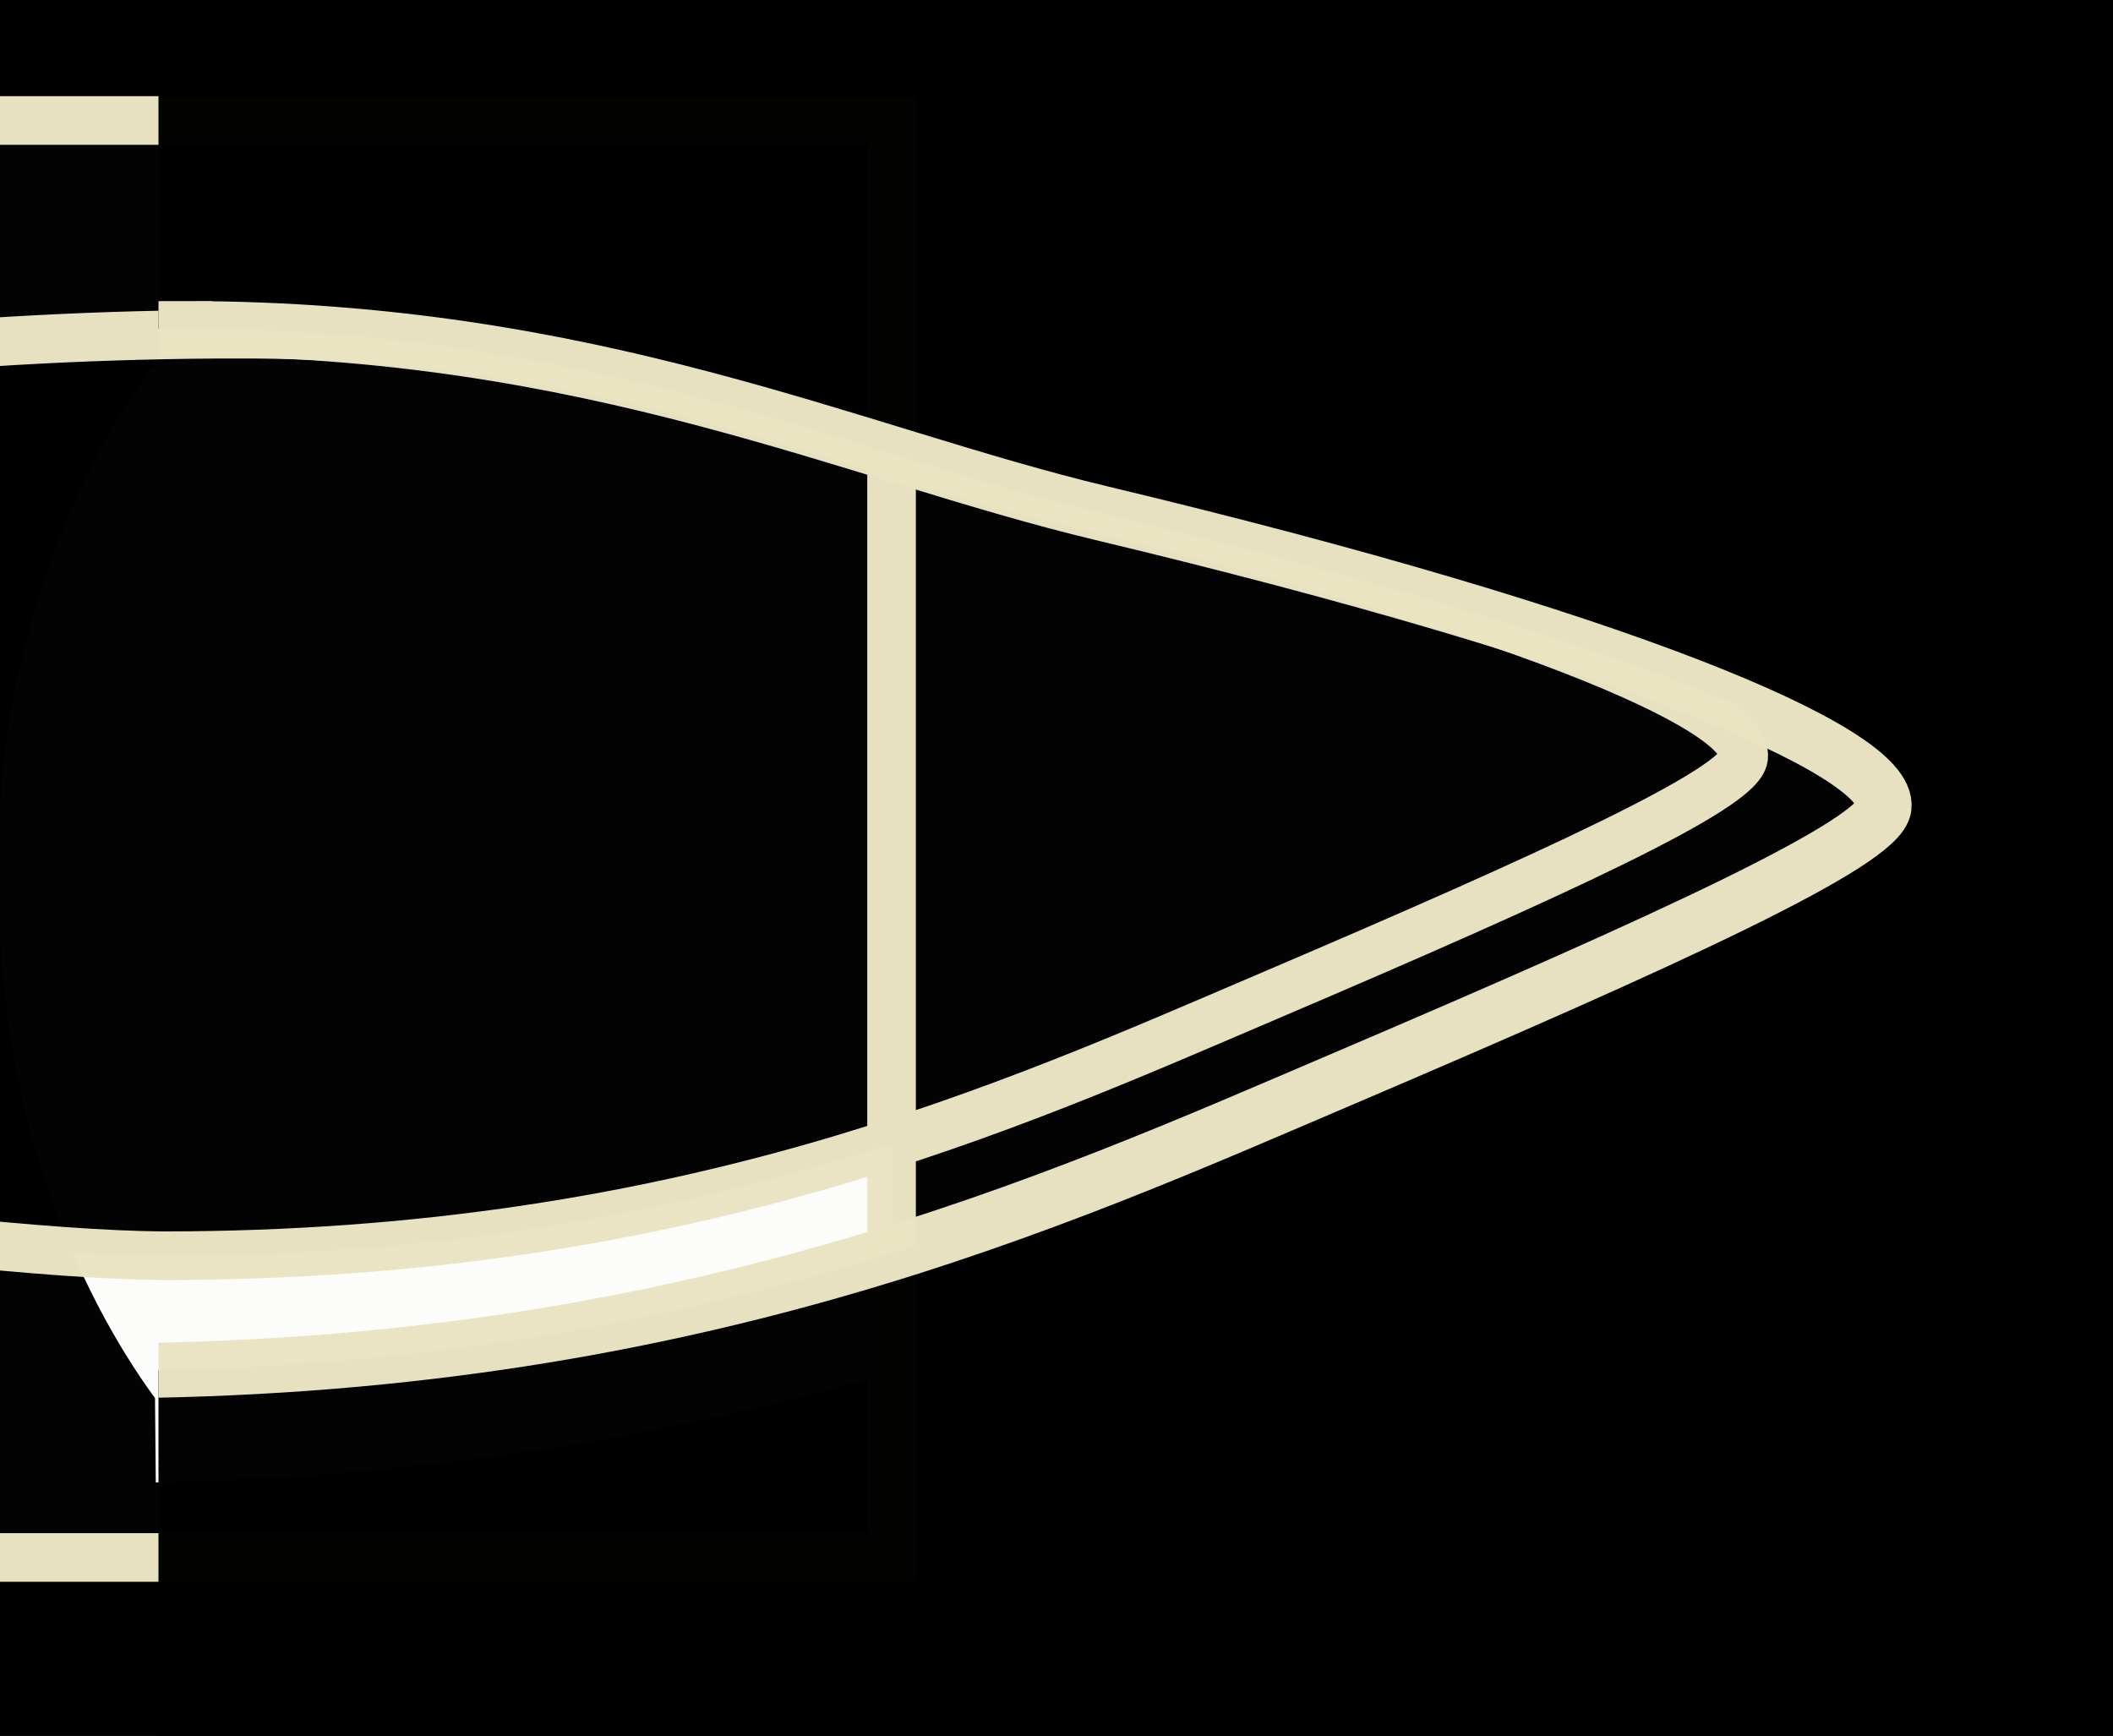 <?xml version="1.0" encoding="UTF-8" standalone="no"?>
<!-- Created with Inkscape (http://www.inkscape.org/) -->

<svg
   width="121.666mm"
   height="99.952mm"
   viewBox="0 0 121.666 99.952"
   version="1.1"
   id="svg5"
   inkscape:version="1.1 (ce6663b3b7, 2021-05-25)"
   sodipodi:docname="play_eye_1.svg"
   inkscape:export-filename="/home/sabudoff/github/NRSC7657_Project/Assets/Icons/play_eye.png"
   inkscape:export-xdpi="20"
   inkscape:export-ydpi="20"
   xmlns:inkscape="http://www.inkscape.org/namespaces/inkscape"
   xmlns:sodipodi="http://sodipodi.sourceforge.net/DTD/sodipodi-0.dtd"
   xmlns:xlink="http://www.w3.org/1999/xlink"
   xmlns="http://www.w3.org/2000/svg"
   xmlns:svg="http://www.w3.org/2000/svg">
  <sodipodi:namedview
     id="namedview7"
     pagecolor="#ffffff"
     bordercolor="#666666"
     borderopacity="1.0"
     inkscape:pageshadow="2"
     inkscape:pageopacity="0.0"
     inkscape:pagecheckerboard="0"
     inkscape:document-units="mm"
     showgrid="false"
     inkscape:zoom="1.4142136"
     inkscape:cx="-30.405592"
     inkscape:cy="219.55666"
     inkscape:window-width="1222"
     inkscape:window-height="656"
     inkscape:window-x="800"
     inkscape:window-y="27"
     inkscape:window-maximized="1"
     inkscape:current-layer="g16715" />
  <defs
     id="defs2">
    <inkscape:path-effect
       effect="powerclip"
       id="path-effect19606"
       is_visible="true"
       lpeversion="1"
       inverse="true"
       flatten="false"
       hide_clip="false"
       message="Use fill-rule evenodd on &lt;b&gt;fill and stroke&lt;/b&gt; dialog if no flatten result after convert clip to paths." />
    <inkscape:path-effect
       effect="powerclip"
       id="path-effect19239"
       is_visible="true"
       lpeversion="1"
       inverse="true"
       flatten="false"
       hide_clip="false"
       message="Use fill-rule evenodd on &lt;b&gt;fill and stroke&lt;/b&gt; dialog if no flatten result after convert clip to paths." />
    <inkscape:path-effect
       effect="powerclip"
       id="path-effect19230"
       is_visible="true"
       lpeversion="1"
       inverse="true"
       flatten="false"
       hide_clip="false"
       message="Use fill-rule evenodd on &lt;b&gt;fill and stroke&lt;/b&gt; dialog if no flatten result after convert clip to paths." />
    <inkscape:path-effect
       effect="powerclip"
       id="path-effect19221"
       is_visible="true"
       lpeversion="1"
       inverse="true"
       flatten="false"
       hide_clip="false"
       message="Use fill-rule evenodd on &lt;b&gt;fill and stroke&lt;/b&gt; dialog if no flatten result after convert clip to paths." />
    <inkscape:path-effect
       effect="powerclip"
       id="path-effect19211"
       is_visible="true"
       lpeversion="1"
       inverse="true"
       flatten="false"
       hide_clip="false"
       message="Use fill-rule evenodd on &lt;b&gt;fill and stroke&lt;/b&gt; dialog if no flatten result after convert clip to paths." />
    <inkscape:path-effect
       effect="powerclip"
       id="path-effect17122"
       is_visible="true"
       lpeversion="1"
       inverse="true"
       flatten="false"
       hide_clip="false"
       message="Use fill-rule evenodd on &lt;b&gt;fill and stroke&lt;/b&gt; dialog if no flatten result after convert clip to paths." />
    <inkscape:path-effect
       effect="powerclip"
       id="path-effect17095"
       is_visible="true"
       lpeversion="1"
       inverse="true"
       flatten="false"
       hide_clip="false"
       message="Use fill-rule evenodd on &lt;b&gt;fill and stroke&lt;/b&gt; dialog if no flatten result after convert clip to paths." />
    <inkscape:path-effect
       effect="powerclip"
       id="path-effect16332"
       is_visible="true"
       lpeversion="1"
       inverse="true"
       flatten="false"
       hide_clip="false"
       message="Use fill-rule evenodd on &lt;b&gt;fill and stroke&lt;/b&gt; dialog if no flatten result after convert clip to paths." />
    <inkscape:path-effect
       effect="powerclip"
       id="path-effect16116"
       is_visible="true"
       lpeversion="1"
       inverse="true"
       flatten="false"
       hide_clip="false"
       message="Use fill-rule evenodd on &lt;b&gt;fill and stroke&lt;/b&gt; dialog if no flatten result after convert clip to paths." />
    <inkscape:path-effect
       effect="powerclip"
       id="path-effect16076"
       is_visible="true"
       lpeversion="1"
       inverse="true"
       flatten="false"
       hide_clip="false"
       message="Use fill-rule evenodd on &lt;b&gt;fill and stroke&lt;/b&gt; dialog if no flatten result after convert clip to paths." />
    <inkscape:path-effect
       effect="powerclip"
       id="path-effect15963"
       is_visible="true"
       lpeversion="1"
       inverse="true"
       flatten="false"
       hide_clip="false"
       message="Use fill-rule evenodd on &lt;b&gt;fill and stroke&lt;/b&gt; dialog if no flatten result after convert clip to paths." />
    <inkscape:path-effect
       effect="powerclip"
       id="path-effect15408"
       is_visible="true"
       lpeversion="1"
       inverse="true"
       flatten="false"
       hide_clip="false"
       message="Use fill-rule evenodd on &lt;b&gt;fill and stroke&lt;/b&gt; dialog if no flatten result after convert clip to paths." />
    <linearGradient
       inkscape:collect="always"
       id="linearGradient11988">
      <stop
         style="stop-color:#eae3c3;stop-opacity:1"
         offset="0"
         id="stop11984" />
      <stop
         style="stop-color:#62552d;stop-opacity:1"
         offset="1"
         id="stop11986" />
    </linearGradient>
    <filter
       inkscape:collect="always"
       style="color-interpolation-filters:sRGB"
       id="filter13362"
       x="-0.147"
       y="-0.194"
       width="1.293"
       height="1.389">
      <feGaussianBlur
         inkscape:collect="always"
         stdDeviation="4.784"
         id="feGaussianBlur13364" />
    </filter>
    <clipPath
       clipPathUnits="userSpaceOnUse"
       id="clipPath16516">
      <path
         id="path16518"
         style="display:block;opacity:0.45;fill:#95ffff;fill-opacity:0.988;stroke-width:9.865;stroke-opacity:0.988"
         d="M 264.638,-42.353 A 28.134,40.841 0 0 1 236.504,-1.512 28.134,40.841 0 0 1 208.37,-42.353 a 28.134,40.841 0 0 1 28.134,-40.841 28.134,40.841 0 0 1 28.134,40.841 z" />
    </clipPath>
    <clipPath
       clipPathUnits="userSpaceOnUse"
       id="clipPath16665-7">
      <path
         id="path16667-5"
         style="opacity:0.65;fill:#95ffff;fill-opacity:0.988;stroke-width:9.865;stroke-opacity:0.988"
         d="m 157.335,-111.328 h 99.537 v 88.385 h -99.537 z" />
    </clipPath>
    <clipPath
       clipPathUnits="userSpaceOnUse"
       id="clipPath16665-7-5">
      <path
         id="path16667-5-6"
         style="opacity:0.65;fill:#95ffff;fill-opacity:0.988;stroke-width:9.865;stroke-opacity:0.988"
         d="m 157.335,-111.328 h 99.537 v 88.385 h -99.537 z" />
    </clipPath>
    <clipPath
       clipPathUnits="userSpaceOnUse"
       id="clipPath16842">
      <path
         id="path16844"
         style="display:inline;fill-opacity:0.986;stroke:#eae3c3;stroke-width:2.799;stroke-miterlimit:4;stroke-dasharray:none;stroke-opacity:0.988"
         d="M 4.67,-139.722 V 7.853 H 288.433 V -139.722 Z M 158.661,-94.586 c 20.824,0 33.917,6.348 46.707,9.406 26.185,6.261 40.141,12.088 39.816,14.959 -0.207,1.824 -10.96,6.753 -27.458,13.795 -14.793,6.314 -33.598,14.905 -63.598,14.905 -6.553,-0.062 -17.767,-1.283 -32.333,-3.46 -9.653,-1.442 -17.537,-5.246 -28.688,-6.352 -10.079,-0.999 -23.653,-1.926 -28.563,-1.627 -9.99,0.608 -17.11,-0.784 -17.561,-2.436 0,-12.224 48.22,-39.191 111.678,-39.191 z"
         inkscape:label="Eyelid"
         mask="none"
         clip-path="url(#clipPath16665-7-5)"
         transform="matrix(1.131,0,0,1.131,18.248,39.574)" />
    </clipPath>
    <clipPath
       clipPathUnits="userSpaceOnUse"
       id="clipPath19235">
      <path
         id="path19237"
         style="display:none;fill-opacity:0.986;stroke:none;stroke-width:3.165;stroke-miterlimit:4;stroke-dasharray:none;stroke-opacity:0.988"
         d="M -32.701,-149.63 V 32.512 H 314.042 V -149.63 Z m 188.168,55.708 c 25.446,0 41.445,7.835 57.074,11.609 31.997,7.728 49.05,14.92 48.652,18.463 -0.253,2.251 -13.393,8.335 -33.552,17.026 -18.076,7.793 -41.055,18.396 -77.713,18.396 -8.007,-0.077 -21.71,-1.584 -39.51,-4.27 -11.795,-1.78 -21.429,-6.475 -35.055,-7.839 -12.316,-1.233 -28.902,-2.377 -34.903,-2.008 -12.207,0.751 -20.907,-0.968 -21.458,-3.007 0,-15.087 58.922,-48.371 136.464,-48.371 z"
         inkscape:label="Eyelid"
         mask="none"
         clip-path="none" />
      <path
         id="lpe_path-effect19239"
         style="display:block;fill-opacity:0.986;stroke:none;stroke-width:3.165;stroke-miterlimit:4;stroke-dasharray:none;stroke-opacity:0.988"
         class="powerclip"
         d="M 139.784,-118.827 H 271.45 V -8.876 H 139.784 Z M -32.701,-149.63 V 32.512 H 314.042 V -149.63 Z m 188.168,55.708 c -77.542,0 -136.464,33.284 -136.464,48.371 0.551,2.038 9.252,3.758 21.458,3.007 6,-0.369 22.587,0.775 34.903,2.008 13.626,1.364 23.259,6.059 35.055,7.839 17.799,2.687 31.503,4.193 39.51,4.27 36.658,0 59.637,-10.603 77.713,-18.396 20.16,-8.692 33.3,-14.775 33.552,-17.026 0.398,-3.543 -16.656,-10.735 -48.652,-18.463 -15.629,-3.775 -31.627,-11.609 -57.074,-11.609 z" />
    </clipPath>
    <clipPath
       clipPathUnits="userSpaceOnUse"
       id="clipPath16665-7-9">
      <path
         id="path16667-5-1"
         style="opacity:0.65;fill:#95ffff;fill-opacity:0.988;stroke-width:9.865;stroke-opacity:0.988"
         d="m 157.335,-111.328 h 99.537 v 88.385 h -99.537 z" />
    </clipPath>
    <clipPath
       clipPathUnits="userSpaceOnUse"
       id="clipPath19602">
      <path
         id="path19604"
         style="display:none;fill-opacity:0.986;stroke:#eae3c3;stroke-width:2.799;stroke-miterlimit:4;stroke-dasharray:none;stroke-opacity:0.988"
         d="M 4.67,-139.722 V 7.853 H 288.433 V -139.722 Z M 158.661,-94.586 c 20.824,0 33.917,6.348 46.707,9.406 26.185,6.261 40.141,12.088 39.816,14.959 -0.207,1.824 -10.96,6.753 -27.458,13.795 -14.793,6.314 -33.598,14.905 -63.598,14.905 -6.553,-0.062 -17.767,-1.283 -32.333,-3.46 -9.653,-1.442 -17.537,-5.246 -28.688,-6.352 -10.079,-0.999 -23.653,-1.926 -28.563,-1.627 -9.99,0.608 -17.11,-0.784 -17.561,-2.436 0,-12.224 48.22,-39.191 111.678,-39.191 z"
         inkscape:label="Eyelid"
         mask="none"
         clip-path="url(#clipPath16665-7)"
         transform="matrix(1.131,0,0,1.131,-24.036,12.069)" />
      <path
         id="lpe_path-effect19606"
         style="display:inline;fill-opacity:0.986;stroke:#eae3c3;stroke-width:2.799;stroke-miterlimit:4;stroke-dasharray:none;stroke-opacity:0.988"
         class="powerclip"
         d="m 139.899,-106.888 h 56.221 v 82.743 H 139.899 Z M 4.67,-139.722 V 7.853 H 288.433 V -139.722 Z M 158.661,-94.586 c -63.458,0 -111.678,26.967 -111.678,39.191 0.451,1.652 7.571,3.044 17.561,2.436 4.911,-0.299 18.484,0.628 28.563,1.627 11.151,1.105 19.035,4.909 28.688,6.352 14.566,2.177 25.781,3.397 32.333,3.46 30,0 48.805,-8.591 63.598,-14.905 16.498,-7.042 27.251,-11.971 27.458,-13.795 0.326,-2.87 -13.631,-8.697 -39.816,-14.959 -12.79,-3.058 -25.883,-9.406 -46.707,-9.406 z" />
    </clipPath>
    <radialGradient
       inkscape:collect="always"
       xlink:href="#linearGradient11988"
       id="radialGradient4426"
       gradientUnits="userSpaceOnUse"
       gradientTransform="matrix(1.025,-0.027,0.023,0.85,-165.097,-3.068)"
       cx="365.907"
       cy="-35.438"
       fx="365.907"
       fy="-35.438"
       r="44.338"
       spreadMethod="pad" />
  </defs>
  <g
     inkscape:groupmode="layer"
     id="layer3"
     inkscape:label="Eyeball"
     style="display:inline"
     transform="translate(-144.784,113.827)">
    <g
       id="g16715"
       inkscape:label="Side Eye"
       style="display:inline">
      <rect
         style="display:inline;opacity:1;fill:#000000;fill-opacity:0.988;stroke:none;stroke-width:9.865;stroke-miterlimit:4;stroke-dasharray:none;stroke-opacity:0.988"
         id="rect16868"
         width="176.601"
         height="99.952"
         x="89.8"
         y="-113.827" />
      <path
         id="path19228"
         style="display:inline;opacity:1;fill:#fffffd;fill-opacity:0.988;stroke:none;stroke-width:9.865;stroke-opacity:0.988"
         d="m 153.888,-113.827 h 112.562 v 99.952 H 153.888 l -0.179,-19.449 c -4.339,-5.901 -9.524,-17.043 -8.869,-31.027 -0.534,-10.728 4.23,-22.804 9.006,-28.628 z"
         sodipodi:nodetypes="cccccccc"
         clip-path="url(#clipPath19235)"
         inkscape:path-effect="#path-effect19239"
         inkscape:original-d="m 153.88845,-113.82742 h 112.56198 v 99.951557 H 153.88845 l -0.17916,-19.448501 c -4.33926,-5.901129 -9.52437,-17.042586 -8.86851,-31.027481 -0.53375,-10.728447 4.23049,-22.803797 9.00634,-28.627779 z"
         inkscape:label="Sclera" />
      <g
         id="g19600"
         clip-path="url(#clipPath19602)"
         inkscape:path-effect="#path-effect19606">
        <g
           id="g14602"
           inkscape:label="window"
           transform="translate(-63.47,-20.754)"
           clip-path="url(#clipPath16516)"
           style="display:inline">
          <ellipse
             style="opacity:1;mix-blend-mode:normal;fill:url(#radialGradient4426);fill-opacity:1;stroke:none;stroke-width:0.765"
             id="path9854"
             cx="210.253"
             cy="-44.763"
             rx="44.338"
             ry="36.371"
             inkscape:label="Iris" />
          <ellipse
             style="display:inline;opacity:1;fill:#201823;fill-opacity:0.988;stroke:none;stroke-width:0.765"
             id="path2440"
             cx="208.816"
             cy="-43.099"
             rx="8.193"
             ry="7.537"
             inkscape:label="Pupil" />
        </g>
        <g
           id="g14598"
           inkscape:label="Light"
           transform="translate(-42.284,-27.506)"
           style="display:inline;opacity:1"
           clip-path="url(#clipPath16842)">
          <ellipse
             style="opacity:0.495;mix-blend-mode:normal;fill:#ffffff;fill-opacity:0.988;stroke:none;stroke-width:3.626;stroke-miterlimit:4;stroke-dasharray:none;stroke-opacity:0.988;filter:url(#filter13362)"
             id="path13280"
             cx="261.08"
             cy="-41.993"
             rx="39.126"
             ry="29.533"
             transform="matrix(0.852,0,0,0.894,21.594,1.431)" />
          <ellipse
             style="opacity:1;fill:#ffffff;fill-opacity:0.988;stroke:none;stroke-width:3.165;stroke-miterlimit:4;stroke-dasharray:none;stroke-opacity:0.988"
             id="path14162"
             cx="230.651"
             cy="-37.855"
             rx="7.379"
             ry="6.769" />
        </g>
      </g>
      <path
         id="rect2765-3-2"
         style="display:inline;fill-opacity:0.986;stroke:#eae3c3;stroke-width:2.799;stroke-miterlimit:4;stroke-dasharray:none;stroke-opacity:0.988"
         d="M 4.67,-139.722 V 7.853 H 288.433 V -139.722 Z M 158.661,-94.586 c 20.824,0 33.917,6.348 46.707,9.406 26.185,6.261 40.141,12.088 39.816,14.959 -0.207,1.824 -10.96,6.753 -27.458,13.795 -14.793,6.314 -33.598,14.905 -63.598,14.905 -6.553,-0.062 -17.767,-1.283 -32.333,-3.46 -9.653,-1.442 -17.537,-5.246 -28.688,-6.352 -10.079,-0.999 -23.653,-1.926 -28.563,-1.627 -9.99,0.608 -17.11,-0.784 -17.561,-2.436 0,-12.224 48.22,-39.191 111.678,-39.191 z"
         inkscape:label="Eyelid"
         mask="none"
         clip-path="url(#clipPath16665-7-9)"
         transform="matrix(1.131,0,0,1.131,-24.036,12.069)" />
    </g>
  </g>
</svg>
